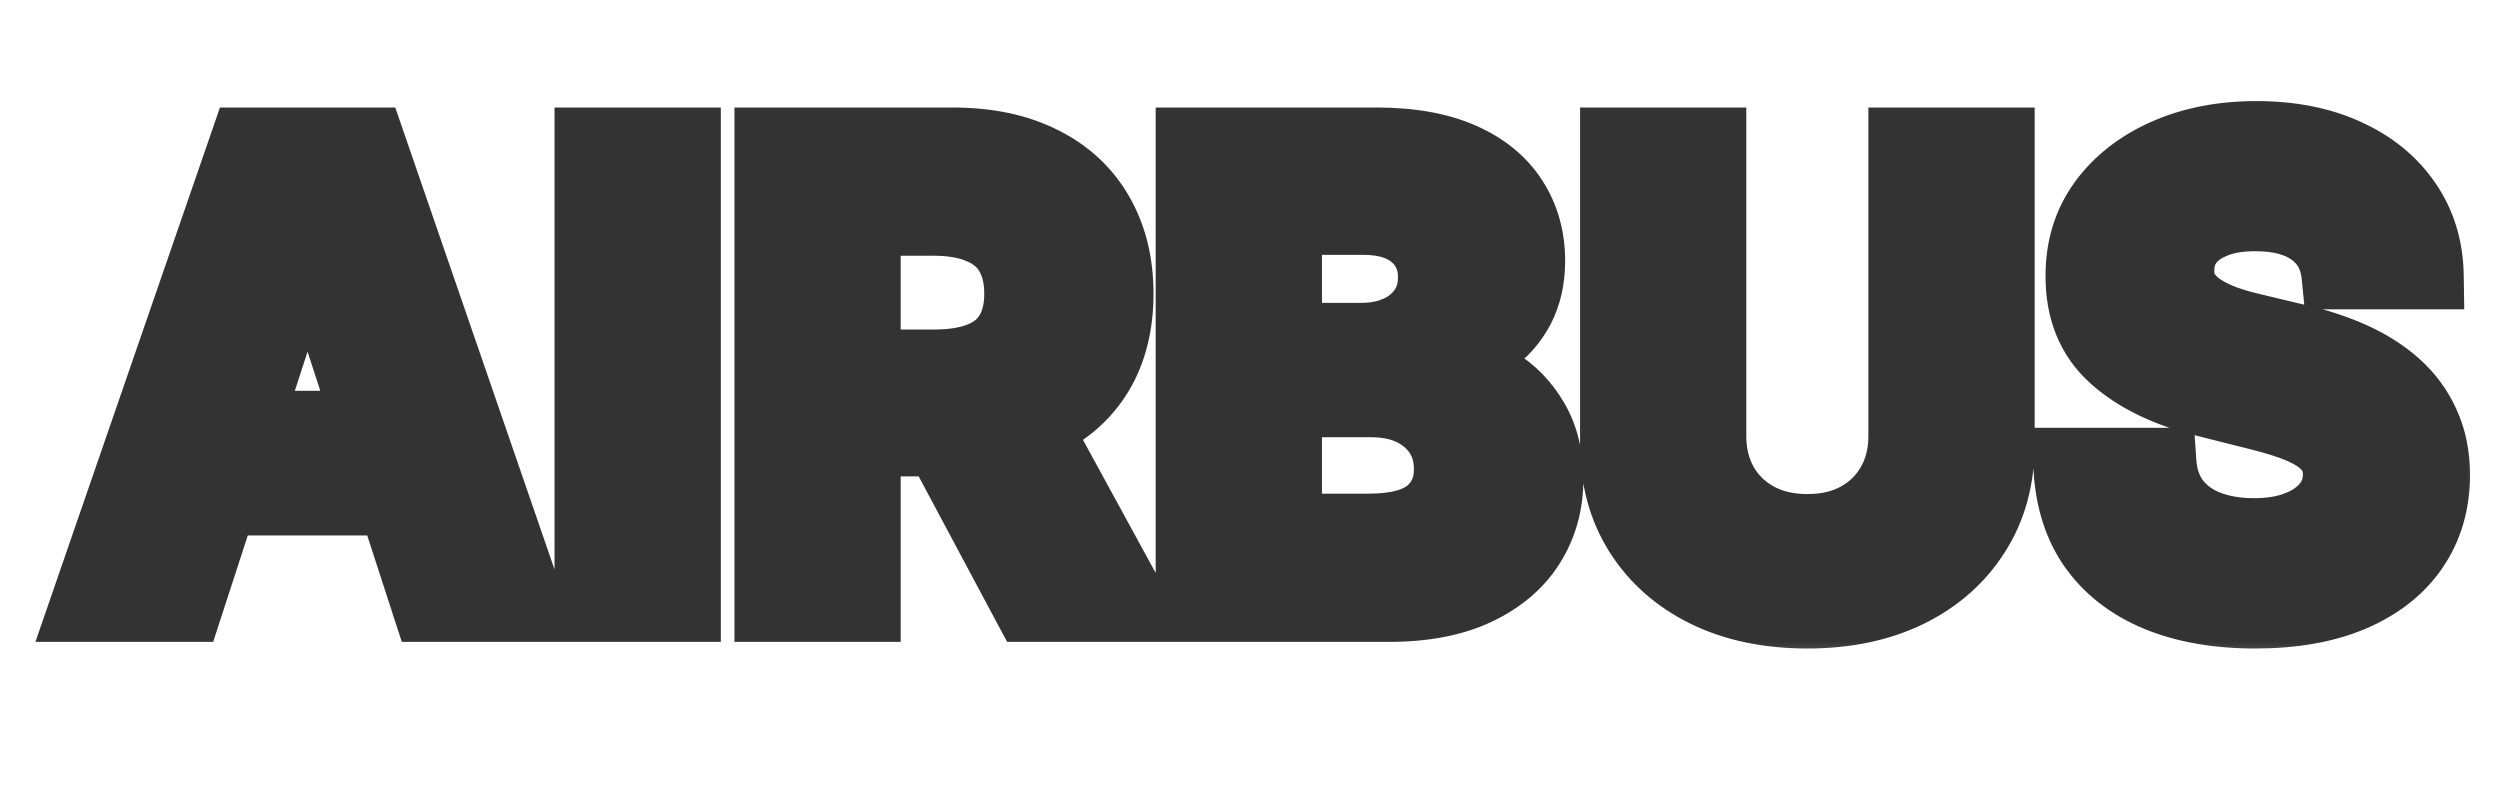 <svg width="37" height="12" viewBox="0 0 37 12" fill="none" xmlns="http://www.w3.org/2000/svg">
<mask id="path-1-outside-1_28_109" maskUnits="userSpaceOnUse" x="0" y="1" width="37" height="9" fill="black">
<rect fill="white" y="1" width="37" height="9"/>
<path d="M2.791 9H1.226L3.611 2.091H5.494L7.875 9H6.31L4.579 3.67H4.525L2.791 9ZM2.694 6.284H6.391V7.425H2.694V6.284ZM10.168 2.091V9H8.707V2.091H10.168ZM11.37 9V2.091H14.095C14.617 2.091 15.062 2.184 15.431 2.371C15.802 2.555 16.085 2.817 16.278 3.157C16.474 3.494 16.572 3.891 16.572 4.348C16.572 4.807 16.473 5.201 16.275 5.532C16.077 5.86 15.79 6.112 15.415 6.288C15.041 6.463 14.589 6.551 14.058 6.551H12.233V5.377H13.822C14.101 5.377 14.333 5.339 14.517 5.262C14.701 5.186 14.839 5.071 14.929 4.918C15.021 4.765 15.067 4.575 15.067 4.348C15.067 4.118 15.021 3.925 14.929 3.768C14.839 3.61 14.7 3.491 14.514 3.41C14.329 3.327 14.097 3.285 13.815 3.285H12.83V9H11.37ZM15.101 5.856L16.818 9H15.205L13.525 5.856H15.101ZM17.604 9V2.091H20.37C20.878 2.091 21.302 2.166 21.642 2.317C21.982 2.468 22.237 2.677 22.408 2.944C22.579 3.21 22.664 3.516 22.664 3.862C22.664 4.132 22.61 4.369 22.502 4.574C22.394 4.776 22.246 4.943 22.057 5.073C21.87 5.201 21.657 5.292 21.416 5.346V5.414C21.679 5.425 21.925 5.499 22.155 5.637C22.387 5.774 22.574 5.966 22.718 6.213C22.862 6.459 22.934 6.751 22.934 7.091C22.934 7.457 22.843 7.784 22.661 8.072C22.481 8.358 22.215 8.584 21.861 8.75C21.508 8.917 21.073 9 20.556 9H17.604ZM19.065 7.806H20.256C20.663 7.806 20.959 7.728 21.146 7.573C21.333 7.416 21.426 7.206 21.426 6.945C21.426 6.754 21.38 6.586 21.288 6.439C21.196 6.293 21.064 6.179 20.893 6.095C20.724 6.012 20.523 5.971 20.289 5.971H19.065V7.806ZM19.065 4.982H20.148C20.348 4.982 20.525 4.947 20.681 4.877C20.838 4.806 20.962 4.704 21.052 4.574C21.144 4.443 21.19 4.287 21.19 4.105C21.19 3.855 21.101 3.654 20.924 3.501C20.748 3.348 20.498 3.272 20.175 3.272H19.065V4.982ZM28.152 2.091H29.613V6.578C29.613 7.082 29.493 7.522 29.252 7.9C29.014 8.278 28.68 8.573 28.25 8.784C27.82 8.993 27.32 9.098 26.749 9.098C26.175 9.098 25.674 8.993 25.244 8.784C24.815 8.573 24.481 8.278 24.242 7.9C24.004 7.522 23.885 7.082 23.885 6.578V2.091H25.345V6.453C25.345 6.716 25.403 6.95 25.517 7.155C25.634 7.359 25.799 7.52 26.01 7.637C26.221 7.754 26.468 7.812 26.749 7.812C27.032 7.812 27.279 7.754 27.488 7.637C27.699 7.52 27.862 7.359 27.977 7.155C28.094 6.95 28.152 6.716 28.152 6.453V2.091ZM34.563 4.078C34.536 3.806 34.42 3.594 34.215 3.444C34.011 3.293 33.733 3.218 33.382 3.218C33.144 3.218 32.943 3.251 32.778 3.319C32.614 3.384 32.488 3.475 32.4 3.592C32.315 3.709 32.272 3.842 32.272 3.99C32.268 4.114 32.294 4.222 32.35 4.314C32.408 4.406 32.488 4.486 32.589 4.554C32.691 4.619 32.807 4.676 32.94 4.726C33.073 4.773 33.215 4.813 33.365 4.847L33.986 4.996C34.287 5.063 34.564 5.153 34.816 5.265C35.068 5.378 35.286 5.516 35.47 5.68C35.655 5.845 35.798 6.038 35.899 6.261C36.002 6.483 36.055 6.739 36.057 7.026C36.055 7.449 35.947 7.816 35.733 8.126C35.522 8.434 35.216 8.674 34.816 8.845C34.418 9.013 33.938 9.098 33.375 9.098C32.818 9.098 32.332 9.012 31.918 8.841C31.506 8.671 31.185 8.418 30.953 8.082C30.724 7.745 30.603 7.328 30.592 6.831H32.006C32.022 7.062 32.088 7.256 32.205 7.411C32.324 7.564 32.483 7.68 32.68 7.759C32.881 7.835 33.107 7.873 33.358 7.873C33.606 7.873 33.821 7.837 34.003 7.765C34.187 7.693 34.33 7.593 34.431 7.465C34.532 7.337 34.583 7.19 34.583 7.023C34.583 6.868 34.537 6.737 34.445 6.632C34.355 6.526 34.222 6.436 34.047 6.362C33.874 6.288 33.661 6.22 33.409 6.159L32.657 5.971C32.074 5.829 31.614 5.607 31.277 5.306C30.94 5.005 30.772 4.599 30.774 4.088C30.772 3.67 30.883 3.304 31.108 2.992C31.335 2.679 31.647 2.435 32.043 2.26C32.439 2.084 32.889 1.996 33.392 1.996C33.905 1.996 34.353 2.084 34.735 2.26C35.12 2.435 35.419 2.679 35.632 2.992C35.846 3.304 35.956 3.666 35.963 4.078H34.563Z"/>
</mask>
<path d="M2.791 9H1.226L3.611 2.091H5.494L7.875 9H6.31L4.579 3.67H4.525L2.791 9ZM2.694 6.284H6.391V7.425H2.694V6.284ZM10.168 2.091V9H8.707V2.091H10.168ZM11.37 9V2.091H14.095C14.617 2.091 15.062 2.184 15.431 2.371C15.802 2.555 16.085 2.817 16.278 3.157C16.474 3.494 16.572 3.891 16.572 4.348C16.572 4.807 16.473 5.201 16.275 5.532C16.077 5.86 15.79 6.112 15.415 6.288C15.041 6.463 14.589 6.551 14.058 6.551H12.233V5.377H13.822C14.101 5.377 14.333 5.339 14.517 5.262C14.701 5.186 14.839 5.071 14.929 4.918C15.021 4.765 15.067 4.575 15.067 4.348C15.067 4.118 15.021 3.925 14.929 3.768C14.839 3.61 14.7 3.491 14.514 3.41C14.329 3.327 14.097 3.285 13.815 3.285H12.83V9H11.37ZM15.101 5.856L16.818 9H15.205L13.525 5.856H15.101ZM17.604 9V2.091H20.37C20.878 2.091 21.302 2.166 21.642 2.317C21.982 2.468 22.237 2.677 22.408 2.944C22.579 3.21 22.664 3.516 22.664 3.862C22.664 4.132 22.61 4.369 22.502 4.574C22.394 4.776 22.246 4.943 22.057 5.073C21.87 5.201 21.657 5.292 21.416 5.346V5.414C21.679 5.425 21.925 5.499 22.155 5.637C22.387 5.774 22.574 5.966 22.718 6.213C22.862 6.459 22.934 6.751 22.934 7.091C22.934 7.457 22.843 7.784 22.661 8.072C22.481 8.358 22.215 8.584 21.861 8.75C21.508 8.917 21.073 9 20.556 9H17.604ZM19.065 7.806H20.256C20.663 7.806 20.959 7.728 21.146 7.573C21.333 7.416 21.426 7.206 21.426 6.945C21.426 6.754 21.38 6.586 21.288 6.439C21.196 6.293 21.064 6.179 20.893 6.095C20.724 6.012 20.523 5.971 20.289 5.971H19.065V7.806ZM19.065 4.982H20.148C20.348 4.982 20.525 4.947 20.681 4.877C20.838 4.806 20.962 4.704 21.052 4.574C21.144 4.443 21.19 4.287 21.19 4.105C21.19 3.855 21.101 3.654 20.924 3.501C20.748 3.348 20.498 3.272 20.175 3.272H19.065V4.982ZM28.152 2.091H29.613V6.578C29.613 7.082 29.493 7.522 29.252 7.9C29.014 8.278 28.68 8.573 28.25 8.784C27.82 8.993 27.32 9.098 26.749 9.098C26.175 9.098 25.674 8.993 25.244 8.784C24.815 8.573 24.481 8.278 24.242 7.9C24.004 7.522 23.885 7.082 23.885 6.578V2.091H25.345V6.453C25.345 6.716 25.403 6.95 25.517 7.155C25.634 7.359 25.799 7.52 26.01 7.637C26.221 7.754 26.468 7.812 26.749 7.812C27.032 7.812 27.279 7.754 27.488 7.637C27.699 7.52 27.862 7.359 27.977 7.155C28.094 6.95 28.152 6.716 28.152 6.453V2.091ZM34.563 4.078C34.536 3.806 34.42 3.594 34.215 3.444C34.011 3.293 33.733 3.218 33.382 3.218C33.144 3.218 32.943 3.251 32.778 3.319C32.614 3.384 32.488 3.475 32.4 3.592C32.315 3.709 32.272 3.842 32.272 3.99C32.268 4.114 32.294 4.222 32.35 4.314C32.408 4.406 32.488 4.486 32.589 4.554C32.691 4.619 32.807 4.676 32.94 4.726C33.073 4.773 33.215 4.813 33.365 4.847L33.986 4.996C34.287 5.063 34.564 5.153 34.816 5.265C35.068 5.378 35.286 5.516 35.47 5.68C35.655 5.845 35.798 6.038 35.899 6.261C36.002 6.483 36.055 6.739 36.057 7.026C36.055 7.449 35.947 7.816 35.733 8.126C35.522 8.434 35.216 8.674 34.816 8.845C34.418 9.013 33.938 9.098 33.375 9.098C32.818 9.098 32.332 9.012 31.918 8.841C31.506 8.671 31.185 8.418 30.953 8.082C30.724 7.745 30.603 7.328 30.592 6.831H32.006C32.022 7.062 32.088 7.256 32.205 7.411C32.324 7.564 32.483 7.68 32.68 7.759C32.881 7.835 33.107 7.873 33.358 7.873C33.606 7.873 33.821 7.837 34.003 7.765C34.187 7.693 34.33 7.593 34.431 7.465C34.532 7.337 34.583 7.19 34.583 7.023C34.583 6.868 34.537 6.737 34.445 6.632C34.355 6.526 34.222 6.436 34.047 6.362C33.874 6.288 33.661 6.22 33.409 6.159L32.657 5.971C32.074 5.829 31.614 5.607 31.277 5.306C30.94 5.005 30.772 4.599 30.774 4.088C30.772 3.67 30.883 3.304 31.108 2.992C31.335 2.679 31.647 2.435 32.043 2.26C32.439 2.084 32.889 1.996 33.392 1.996C33.905 1.996 34.353 2.084 34.735 2.26C35.12 2.435 35.419 2.679 35.632 2.992C35.846 3.304 35.956 3.666 35.963 4.078H34.563Z" fill="#333333"/>
<path d="M2.791 9V9.5H3.155L3.267 9.155L2.791 9ZM1.226 9L0.753 8.837L0.524 9.5H1.226V9ZM3.611 2.091V1.591H3.255L3.139 1.928L3.611 2.091ZM5.494 2.091L5.966 1.928L5.85 1.591H5.494V2.091ZM7.875 9V9.5H8.577L8.348 8.837L7.875 9ZM6.31 9L5.834 9.154L5.947 9.5H6.31V9ZM4.579 3.67L5.055 3.515L4.943 3.17H4.579V3.67ZM4.525 3.67V3.17H4.162L4.05 3.515L4.525 3.67ZM2.694 6.284V5.784H2.194V6.284H2.694ZM6.391 6.284H6.891V5.784H6.391V6.284ZM6.391 7.425V7.925H6.891V7.425H6.391ZM2.694 7.425H2.194V7.925H2.694V7.425ZM2.791 9V8.5H1.226V9V9.5H2.791V9ZM1.226 9L1.699 9.163L4.084 2.254L3.611 2.091L3.139 1.928L0.753 8.837L1.226 9ZM3.611 2.091V2.591H5.494V2.091V1.591H3.611V2.091ZM5.494 2.091L5.021 2.254L7.403 9.163L7.875 9L8.348 8.837L5.966 1.928L5.494 2.091ZM7.875 9V8.5H6.31V9V9.5H7.875V9ZM6.31 9L6.786 8.846L5.055 3.515L4.579 3.67L4.104 3.824L5.834 9.154L6.31 9ZM4.579 3.67V3.17H4.525V3.67V4.17H4.579V3.67ZM4.525 3.67L4.05 3.515L2.316 8.845L2.791 9L3.267 9.155L5.001 3.824L4.525 3.67ZM2.694 6.284V6.784H6.391V6.284V5.784H2.694V6.284ZM6.391 6.284H5.891V7.425H6.391H6.891V6.284H6.391ZM6.391 7.425V6.925H2.694V7.425V7.925H6.391V7.425ZM2.694 7.425H3.194V6.284H2.694H2.194V7.425H2.694ZM10.168 2.091H10.668V1.591H10.168V2.091ZM10.168 9V9.5H10.668V9H10.168ZM8.707 9H8.207V9.5H8.707V9ZM8.707 2.091V1.591H8.207V2.091H8.707ZM10.168 2.091H9.668V9H10.168H10.668V2.091H10.168ZM10.168 9V8.5H8.707V9V9.5H10.168V9ZM8.707 9H9.207V2.091H8.707H8.207V9H8.707ZM8.707 2.091V2.591H10.168V2.091V1.591H8.707V2.091ZM11.37 9H10.87V9.5H11.37V9ZM11.37 2.091V1.591H10.87V2.091H11.37ZM15.431 2.371L15.206 2.817L15.209 2.819L15.431 2.371ZM16.278 3.157L15.844 3.404L15.846 3.408L16.278 3.157ZM16.275 5.532L16.703 5.79L16.704 5.789L16.275 5.532ZM15.415 6.288L15.203 5.835L15.202 5.835L15.415 6.288ZM12.233 6.551H11.733V7.051H12.233V6.551ZM12.233 5.377V4.877H11.733V5.377H12.233ZM14.517 5.262L14.709 5.724L14.517 5.262ZM14.929 4.918L14.501 4.66L14.498 4.664L14.929 4.918ZM14.929 3.768L14.495 4.016L14.497 4.02L14.929 3.768ZM14.514 3.41L14.308 3.866L14.315 3.869L14.514 3.41ZM12.83 3.285V2.785H12.33V3.285H12.83ZM12.83 9V9.5H13.33V9H12.83ZM15.101 5.856L15.54 5.616L15.397 5.356H15.101V5.856ZM16.818 9V9.5H17.661L17.257 8.76L16.818 9ZM15.205 9L14.764 9.236L14.906 9.5H15.205V9ZM13.525 5.856V5.356H12.691L13.084 6.091L13.525 5.856ZM11.37 9H11.87V2.091H11.37H10.87V9H11.37ZM11.37 2.091V2.591H14.095V2.091V1.591H11.37V2.091ZM14.095 2.091V2.591C14.559 2.591 14.923 2.674 15.206 2.817L15.431 2.371L15.657 1.925C15.202 1.695 14.676 1.591 14.095 1.591V2.091ZM15.431 2.371L15.209 2.819C15.497 2.962 15.702 3.156 15.844 3.404L16.278 3.157L16.713 2.91C16.467 2.478 16.108 2.149 15.654 1.923L15.431 2.371ZM16.278 3.157L15.846 3.408C15.99 3.657 16.072 3.964 16.072 4.348H16.572H17.072C17.072 3.818 16.957 3.332 16.711 2.906L16.278 3.157ZM16.572 4.348H16.072C16.072 4.734 15.989 5.036 15.846 5.275L16.275 5.532L16.704 5.789C16.956 5.367 17.072 4.88 17.072 4.348H16.572ZM16.275 5.532L15.847 5.274C15.704 5.51 15.496 5.698 15.203 5.835L15.415 6.288L15.626 6.741C16.084 6.527 16.45 6.21 16.703 5.79L16.275 5.532ZM15.415 6.288L15.202 5.835C14.911 5.972 14.536 6.051 14.058 6.051V6.551V7.051C14.642 7.051 15.171 6.954 15.627 6.74L15.415 6.288ZM14.058 6.551V6.051H12.233V6.551V7.051H14.058V6.551ZM12.233 6.551H12.733V5.377H12.233H11.733V6.551H12.233ZM12.233 5.377V5.877H13.822V5.377V4.877H12.233V5.377ZM13.822 5.377V5.877C14.143 5.877 14.444 5.833 14.709 5.724L14.517 5.262L14.326 4.8C14.221 4.844 14.059 4.877 13.822 4.877V5.377ZM14.517 5.262L14.709 5.724C14.98 5.611 15.208 5.43 15.36 5.171L14.929 4.918L14.498 4.664C14.47 4.712 14.423 4.76 14.326 4.8L14.517 5.262ZM14.929 4.918L15.357 5.176C15.507 4.927 15.567 4.642 15.567 4.348H15.067H14.567C14.567 4.508 14.534 4.603 14.501 4.66L14.929 4.918ZM15.067 4.348H15.567C15.567 4.052 15.507 3.766 15.36 3.515L14.929 3.768L14.497 4.02C14.534 4.084 14.567 4.185 14.567 4.348H15.067ZM14.929 3.768L15.363 3.52C15.213 3.257 14.986 3.07 14.713 2.951L14.514 3.41L14.315 3.869C14.415 3.912 14.465 3.963 14.495 4.016L14.929 3.768ZM14.514 3.41L14.719 2.954C14.45 2.833 14.142 2.785 13.815 2.785V3.285V3.785C14.052 3.785 14.208 3.821 14.308 3.866L14.514 3.41ZM13.815 3.285V2.785H12.83V3.285V3.785H13.815V3.285ZM12.83 3.285H12.33V9H12.83H13.33V3.285H12.83ZM12.83 9V8.5H11.37V9V9.5H12.83V9ZM15.101 5.856L14.662 6.095L16.379 9.24L16.818 9L17.257 8.76L15.54 5.616L15.101 5.856ZM16.818 9V8.5H15.205V9V9.5H16.818V9ZM15.205 9L15.646 8.764L13.966 5.62L13.525 5.856L13.084 6.091L14.764 9.236L15.205 9ZM13.525 5.856V6.356H15.101V5.856V5.356H13.525V5.856ZM17.604 9H17.104V9.5H17.604V9ZM17.604 2.091V1.591H17.104V2.091H17.604ZM21.642 2.317L21.439 2.774V2.774L21.642 2.317ZM22.408 2.944L21.986 3.214L21.988 3.215L22.408 2.944ZM22.502 4.574L22.944 4.809L22.945 4.807L22.502 4.574ZM22.057 5.073L22.34 5.485L22.341 5.485L22.057 5.073ZM21.416 5.346L21.307 4.859L20.916 4.946V5.346H21.416ZM21.416 5.414H20.916V5.893L21.395 5.913L21.416 5.414ZM22.155 5.637L21.898 6.066L21.9 6.067L22.155 5.637ZM22.718 6.213L22.286 6.465L22.287 6.467L22.718 6.213ZM22.661 8.072L22.238 7.805L22.238 7.806L22.661 8.072ZM21.861 8.75L21.648 8.298L21.861 8.75ZM19.065 7.806H18.565V8.306H19.065V7.806ZM21.146 7.573L21.466 7.957L21.468 7.955L21.146 7.573ZM21.288 6.439L20.865 6.706V6.706L21.288 6.439ZM20.893 6.095L20.672 6.544L20.674 6.545L20.893 6.095ZM19.065 5.971V5.471H18.565V5.971H19.065ZM19.065 4.982H18.565V5.482H19.065V4.982ZM20.681 4.877L20.886 5.334L20.889 5.332L20.681 4.877ZM21.052 4.574L20.643 4.285L20.64 4.29L21.052 4.574ZM20.924 3.501L20.595 3.878L20.597 3.88L20.924 3.501ZM19.065 3.272V2.772H18.565V3.272H19.065ZM17.604 9H18.104V2.091H17.604H17.104V9H17.604ZM17.604 2.091V2.591H20.37V2.091V1.591H17.604V2.091ZM20.37 2.091V2.591C20.833 2.591 21.183 2.66 21.439 2.774L21.642 2.317L21.845 1.86C21.422 1.673 20.924 1.591 20.37 1.591V2.091ZM21.642 2.317L21.439 2.774C21.705 2.892 21.877 3.042 21.986 3.214L22.408 2.944L22.829 2.675C22.597 2.312 22.259 2.043 21.845 1.86L21.642 2.317ZM22.408 2.944L21.988 3.215C22.102 3.392 22.164 3.602 22.164 3.862H22.664H23.164C23.164 3.429 23.056 3.028 22.828 2.674L22.408 2.944ZM22.664 3.862H22.164C22.164 4.064 22.124 4.219 22.06 4.341L22.502 4.574L22.945 4.807C23.096 4.519 23.164 4.2 23.164 3.862H22.664ZM22.502 4.574L22.061 4.339C21.991 4.471 21.896 4.577 21.773 4.662L22.057 5.073L22.341 5.485C22.596 5.309 22.798 5.082 22.944 4.809L22.502 4.574ZM22.057 5.073L21.774 4.661C21.644 4.75 21.491 4.817 21.307 4.859L21.416 5.346L21.526 5.834C21.823 5.768 22.096 5.653 22.34 5.485L22.057 5.073ZM21.416 5.346H20.916V5.414H21.416H21.916V5.346H21.416ZM21.416 5.414L21.395 5.913C21.573 5.921 21.739 5.97 21.898 6.066L22.155 5.637L22.412 5.207C22.112 5.028 21.785 4.929 21.437 4.914L21.416 5.414ZM22.155 5.637L21.9 6.067C22.054 6.158 22.182 6.286 22.286 6.465L22.718 6.213L23.15 5.962C22.966 5.646 22.719 5.39 22.41 5.206L22.155 5.637ZM22.718 6.213L22.287 6.467C22.378 6.621 22.434 6.823 22.434 7.091H22.934H23.434C23.434 6.679 23.346 6.296 23.149 5.96L22.718 6.213ZM22.934 7.091H22.434C22.434 7.37 22.366 7.603 22.238 7.805L22.661 8.072L23.083 8.34C23.32 7.966 23.434 7.544 23.434 7.091H22.934ZM22.661 8.072L22.238 7.806C22.116 7.999 21.929 8.166 21.648 8.298L21.861 8.75L22.075 9.203C22.5 9.002 22.846 8.717 23.084 8.339L22.661 8.072ZM21.861 8.75L21.648 8.298C21.38 8.425 21.022 8.5 20.556 8.5V9V9.5C21.124 9.5 21.637 9.409 22.075 9.203L21.861 8.75ZM20.556 9V8.5H17.604V9V9.5H20.556V9ZM19.065 7.806V8.306H20.256V7.806V7.306H19.065V7.806ZM20.256 7.806V8.306C20.707 8.306 21.146 8.223 21.466 7.957L21.146 7.573L20.826 7.188C20.773 7.233 20.619 7.306 20.256 7.306V7.806ZM21.146 7.573L21.468 7.955C21.776 7.696 21.926 7.342 21.926 6.945H21.426H20.926C20.926 7.071 20.889 7.135 20.824 7.191L21.146 7.573ZM21.426 6.945H21.926C21.926 6.67 21.859 6.407 21.711 6.173L21.288 6.439L20.865 6.706C20.902 6.764 20.926 6.838 20.926 6.945H21.426ZM21.288 6.439L21.711 6.173C21.564 5.94 21.358 5.766 21.112 5.646L20.893 6.095L20.674 6.545C20.77 6.592 20.827 6.647 20.865 6.706L21.288 6.439ZM20.893 6.095L21.114 5.647C20.862 5.523 20.582 5.471 20.289 5.471V5.971V6.471C20.465 6.471 20.587 6.502 20.672 6.544L20.893 6.095ZM20.289 5.971V5.471H19.065V5.971V6.471H20.289V5.971ZM19.065 5.971H18.565V7.806H19.065H19.565V5.971H19.065ZM19.065 4.982V5.482H20.148V4.982V4.482H19.065V4.982ZM20.148 4.982V5.482C20.406 5.482 20.655 5.437 20.886 5.334L20.681 4.877L20.476 4.421C20.395 4.458 20.29 4.482 20.148 4.482V4.982ZM20.681 4.877L20.889 5.332C21.12 5.226 21.317 5.069 21.463 4.858L21.052 4.574L20.64 4.29C20.606 4.339 20.556 4.385 20.473 4.423L20.681 4.877ZM21.052 4.574L21.46 4.862C21.62 4.636 21.69 4.375 21.69 4.105H21.19H20.69C20.69 4.199 20.668 4.251 20.643 4.285L21.052 4.574ZM21.19 4.105H21.69C21.69 3.72 21.546 3.377 21.25 3.122L20.924 3.501L20.597 3.88C20.657 3.931 20.69 3.99 20.69 4.105H21.19ZM20.924 3.501L21.252 3.124C20.955 2.866 20.572 2.772 20.175 2.772V3.272V3.772C20.425 3.772 20.541 3.831 20.595 3.878L20.924 3.501ZM20.175 3.272V2.772H19.065V3.272V3.772H20.175V3.272ZM19.065 3.272H18.565V4.982H19.065H19.565V3.272H19.065ZM28.152 2.091V1.591H27.652V2.091H28.152ZM29.613 2.091H30.113V1.591H29.613V2.091ZM29.252 7.9L28.83 7.632L28.829 7.633L29.252 7.9ZM28.25 8.784L28.469 9.234L28.471 9.233L28.25 8.784ZM25.244 8.784L25.023 9.233L25.025 9.234L25.244 8.784ZM24.242 7.9L23.819 8.167L24.242 7.9ZM23.885 2.091V1.591H23.385V2.091H23.885ZM25.345 2.091H25.845V1.591H25.345V2.091ZM25.517 7.155L25.081 7.399L25.083 7.403L25.517 7.155ZM26.01 7.637L25.768 8.075L26.01 7.637ZM27.488 7.637L27.246 7.2L27.244 7.201L27.488 7.637ZM27.977 7.155L27.543 6.907L27.541 6.91L27.977 7.155ZM28.152 2.091V2.591H29.613V2.091V1.591H28.152V2.091ZM29.613 2.091H29.113V6.578H29.613H30.113V2.091H29.613ZM29.613 6.578H29.113C29.113 6.999 29.014 7.344 28.83 7.632L29.252 7.9L29.674 8.169C29.972 7.701 30.113 7.165 30.113 6.578H29.613ZM29.252 7.9L28.829 7.633C28.644 7.928 28.382 8.162 28.029 8.335L28.25 8.784L28.471 9.233C28.977 8.984 29.384 8.629 29.675 8.167L29.252 7.9ZM28.25 8.784L28.031 8.335C27.682 8.505 27.259 8.598 26.749 8.598V9.098V9.598C27.381 9.598 27.959 9.482 28.469 9.234L28.25 8.784ZM26.749 9.098V8.598C26.236 8.598 25.812 8.505 25.463 8.335L25.244 8.784L25.025 9.234C25.535 9.482 26.114 9.598 26.749 9.598V9.098ZM25.244 8.784L25.465 8.335C25.112 8.162 24.851 7.928 24.665 7.633L24.242 7.9L23.819 8.167C24.111 8.629 24.517 8.984 25.023 9.233L25.244 8.784ZM24.242 7.9L24.665 7.633C24.483 7.345 24.385 7 24.385 6.578H23.885H23.385C23.385 7.164 23.524 7.699 23.819 8.167L24.242 7.9ZM23.885 6.578H24.385V2.091H23.885H23.385V6.578H23.885ZM23.885 2.091V2.591H25.345V2.091V1.591H23.885V2.091ZM25.345 2.091H24.845V6.453H25.345H25.845V2.091H25.345ZM25.345 6.453H24.845C24.845 6.791 24.92 7.111 25.081 7.399L25.517 7.155L25.954 6.91C25.886 6.789 25.845 6.641 25.845 6.453H25.345ZM25.517 7.155L25.083 7.403C25.247 7.689 25.479 7.914 25.768 8.075L26.01 7.637L26.252 7.2C26.119 7.126 26.022 7.03 25.952 6.907L25.517 7.155ZM26.01 7.637L25.768 8.075C26.065 8.239 26.397 8.312 26.749 8.312V7.812V7.312C26.538 7.312 26.378 7.269 26.252 7.2L26.01 7.637ZM26.749 7.812V8.312C27.102 8.312 27.435 8.239 27.732 8.073L27.488 7.637L27.244 7.201C27.122 7.269 26.962 7.312 26.749 7.312V7.812ZM27.488 7.637L27.73 8.075C28.02 7.914 28.251 7.687 28.413 7.399L27.977 7.155L27.541 6.91C27.473 7.031 27.378 7.126 27.246 7.2L27.488 7.637ZM27.977 7.155L28.411 7.403C28.576 7.114 28.652 6.793 28.652 6.453H28.152H27.652C27.652 6.639 27.612 6.786 27.543 6.907L27.977 7.155ZM28.152 6.453H28.652V2.091H28.152H27.652V6.453H28.152ZM34.563 4.078L34.065 4.127L34.11 4.578H34.563V4.078ZM32.778 3.319L32.963 3.784L32.968 3.781L32.778 3.319ZM32.4 3.592L32 3.292L31.997 3.297L32.4 3.592ZM32.272 3.99L32.772 4.008L32.772 3.999V3.99H32.272ZM32.35 4.314L31.923 4.574L31.928 4.582L32.35 4.314ZM32.589 4.554L32.312 4.97L32.319 4.974L32.589 4.554ZM32.94 4.726L32.766 5.194L32.773 5.197L32.94 4.726ZM33.365 4.847L33.482 4.361L33.474 4.359L33.365 4.847ZM33.986 4.996L33.87 5.482L33.877 5.483L33.986 4.996ZM34.816 5.265L34.612 5.722L34.816 5.265ZM35.47 5.68L35.803 5.307L35.47 5.68ZM35.899 6.261L35.444 6.468L35.445 6.471L35.899 6.261ZM36.057 7.026L36.557 7.029L36.557 7.023L36.057 7.026ZM35.733 8.126L35.322 7.843L35.321 7.843L35.733 8.126ZM34.816 8.845L35.011 9.305L35.012 9.305L34.816 8.845ZM31.918 8.841L31.726 9.303L31.727 9.304L31.918 8.841ZM30.953 8.082L30.54 8.364L30.542 8.367L30.953 8.082ZM30.592 6.831V6.331H30.081L30.092 6.842L30.592 6.831ZM32.006 6.831L32.505 6.797L32.473 6.331H32.006V6.831ZM32.205 7.411L31.805 7.712L31.81 7.718L32.205 7.411ZM32.68 7.759L32.496 8.223L32.502 8.226L32.68 7.759ZM34.003 7.765L33.821 7.299L33.819 7.3L34.003 7.765ZM34.431 7.465L34.824 7.775L34.431 7.465ZM34.445 6.632L34.064 6.956L34.068 6.96L34.445 6.632ZM34.047 6.362L33.85 6.821L33.852 6.822L34.047 6.362ZM33.409 6.159L33.287 6.644L33.292 6.646L33.409 6.159ZM32.657 5.971L32.779 5.486L32.775 5.485L32.657 5.971ZM31.277 5.306L30.944 5.679L31.277 5.306ZM30.774 4.088L31.274 4.09L31.274 4.085L30.774 4.088ZM31.108 2.992L30.704 2.698L30.703 2.7L31.108 2.992ZM34.735 2.26L34.526 2.714L34.528 2.715L34.735 2.26ZM35.632 2.992L35.219 3.274V3.274L35.632 2.992ZM35.963 4.078V4.578H36.471L36.463 4.07L35.963 4.078ZM34.563 4.078L35.06 4.029C35.021 3.628 34.84 3.283 34.512 3.041L34.215 3.444L33.919 3.846C34 3.906 34.051 3.984 34.065 4.127L34.563 4.078ZM34.215 3.444L34.512 3.041C34.194 2.807 33.8 2.718 33.382 2.718V3.218V3.718C33.666 3.718 33.828 3.779 33.919 3.846L34.215 3.444ZM33.382 3.218V2.718C33.1 2.718 32.83 2.757 32.588 2.856L32.778 3.319L32.968 3.781C33.055 3.746 33.188 3.718 33.382 3.718V3.218ZM32.778 3.319L32.594 2.854C32.362 2.946 32.154 3.087 32 3.292L32.4 3.592L32.8 3.892C32.822 3.863 32.866 3.822 32.963 3.784L32.778 3.319ZM32.4 3.592L31.997 3.297C31.847 3.502 31.772 3.739 31.772 3.99H32.272H32.772C32.772 3.945 32.783 3.916 32.804 3.887L32.4 3.592ZM32.272 3.99L31.773 3.972C31.765 4.179 31.808 4.387 31.923 4.574L32.35 4.314L32.777 4.054C32.776 4.053 32.776 4.052 32.775 4.047C32.773 4.042 32.771 4.03 32.772 4.008L32.272 3.99ZM32.35 4.314L31.928 4.582C32.028 4.739 32.159 4.868 32.312 4.97L32.589 4.554L32.867 4.138C32.817 4.104 32.789 4.073 32.772 4.046L32.35 4.314ZM32.589 4.554L32.319 4.974C32.455 5.062 32.605 5.134 32.766 5.194L32.94 4.726L33.115 4.257C33.01 4.218 32.926 4.176 32.86 4.133L32.589 4.554ZM32.94 4.726L32.773 5.197C32.926 5.251 33.087 5.297 33.256 5.335L33.365 4.847L33.474 4.359C33.342 4.329 33.22 4.294 33.108 4.255L32.94 4.726ZM33.365 4.847L33.249 5.333L33.87 5.482L33.986 4.996L34.102 4.509L33.482 4.361L33.365 4.847ZM33.986 4.996L33.877 5.483C34.15 5.545 34.394 5.625 34.612 5.722L34.816 5.265L35.02 4.809C34.734 4.681 34.425 4.582 34.095 4.508L33.986 4.996ZM34.816 5.265L34.612 5.722C34.822 5.816 34.996 5.928 35.138 6.054L35.47 5.68L35.803 5.307C35.576 5.105 35.313 4.94 35.02 4.809L34.816 5.265ZM35.47 5.68L35.138 6.054C35.271 6.172 35.372 6.309 35.444 6.468L35.899 6.261L36.354 6.054C36.224 5.767 36.039 5.517 35.803 5.307L35.47 5.68ZM35.899 6.261L35.445 6.471C35.514 6.619 35.556 6.802 35.557 7.03L36.057 7.026L36.557 7.023C36.555 6.675 36.491 6.348 36.352 6.05L35.899 6.261ZM36.057 7.026L35.557 7.024C35.556 7.359 35.472 7.625 35.322 7.843L35.733 8.126L36.145 8.41C36.423 8.007 36.555 7.54 36.557 7.029L36.057 7.026ZM35.733 8.126L35.321 7.843C35.172 8.061 34.947 8.245 34.62 8.385L34.816 8.845L35.012 9.305C35.485 9.103 35.872 8.808 36.146 8.409L35.733 8.126ZM34.816 8.845L34.621 8.384C34.3 8.52 33.89 8.598 33.375 8.598V9.098V9.598C33.986 9.598 34.536 9.507 35.011 9.305L34.816 8.845ZM33.375 9.098V8.598C32.868 8.598 32.449 8.52 32.109 8.379L31.918 8.841L31.727 9.304C32.214 9.505 32.768 9.598 33.375 9.598V9.098ZM31.918 8.841L32.11 8.38C31.778 8.242 31.536 8.047 31.364 7.798L30.953 8.082L30.542 8.367C30.833 8.788 31.235 9.099 31.726 9.303L31.918 8.841ZM30.953 8.082L31.367 7.801C31.202 7.56 31.102 7.241 31.092 6.819L30.592 6.831L30.092 6.842C30.105 7.414 30.245 7.931 30.54 8.364L30.953 8.082ZM30.592 6.831V7.331H32.006V6.831V6.331H30.592V6.831ZM32.006 6.831L31.507 6.865C31.528 7.174 31.62 7.465 31.805 7.712L32.205 7.411L32.604 7.11C32.556 7.046 32.515 6.951 32.505 6.797L32.006 6.831ZM32.205 7.411L31.81 7.718C31.989 7.948 32.224 8.115 32.496 8.223L32.68 7.759L32.865 7.294C32.742 7.245 32.658 7.18 32.599 7.104L32.205 7.411ZM32.68 7.759L32.502 8.226C32.768 8.327 33.056 8.373 33.358 8.373V7.873V7.373C33.157 7.373 32.993 7.343 32.859 7.291L32.68 7.759ZM33.358 7.873V8.373C33.653 8.373 33.933 8.331 34.187 8.23L34.003 7.765L33.819 7.3C33.709 7.344 33.559 7.373 33.358 7.373V7.873ZM34.003 7.765L34.185 8.231C34.434 8.134 34.657 7.986 34.824 7.775L34.431 7.465L34.039 7.155C34.003 7.2 33.94 7.253 33.821 7.299L34.003 7.765ZM34.431 7.465L34.824 7.775C34.996 7.557 35.083 7.3 35.083 7.023H34.583H34.083C34.083 7.079 34.069 7.117 34.039 7.155L34.431 7.465ZM34.583 7.023H35.083C35.083 6.761 35.002 6.51 34.822 6.303L34.445 6.632L34.068 6.96C34.072 6.965 34.083 6.975 34.083 7.023H34.583ZM34.445 6.632L34.826 6.308C34.67 6.125 34.464 5.995 34.242 5.901L34.047 6.362L33.852 6.822C33.981 6.877 34.04 6.927 34.064 6.956L34.445 6.632ZM34.047 6.362L34.244 5.902C34.037 5.814 33.796 5.738 33.526 5.673L33.409 6.159L33.292 6.646C33.526 6.702 33.71 6.762 33.85 6.821L34.047 6.362ZM33.409 6.159L33.531 5.675L32.779 5.486L32.657 5.971L32.535 6.455L33.287 6.644L33.409 6.159ZM32.657 5.971L32.775 5.485C32.247 5.356 31.869 5.165 31.61 4.933L31.277 5.306L30.944 5.679C31.359 6.05 31.901 6.301 32.539 6.456L32.657 5.971ZM31.277 5.306L31.61 4.933C31.394 4.74 31.273 4.478 31.274 4.09L30.774 4.088L30.274 4.086C30.272 4.719 30.485 5.269 30.944 5.679L31.277 5.306ZM30.774 4.088L31.274 4.085C31.273 3.763 31.357 3.503 31.514 3.284L31.108 2.992L30.703 2.7C30.41 3.106 30.272 3.576 30.274 4.091L30.774 4.088ZM31.108 2.992L31.513 3.286C31.682 3.052 31.92 2.861 32.245 2.717L32.043 2.26L31.84 1.802C31.374 2.009 30.989 2.306 30.704 2.698L31.108 2.992ZM32.043 2.26L32.245 2.717C32.568 2.574 32.947 2.496 33.392 2.496V1.996V1.496C32.83 1.496 32.309 1.595 31.84 1.802L32.043 2.26ZM33.392 1.996V2.496C33.849 2.496 34.222 2.574 34.526 2.714L34.735 2.26L34.944 1.805C34.483 1.594 33.962 1.496 33.392 1.496V1.996ZM34.735 2.26L34.528 2.715C34.839 2.857 35.063 3.045 35.219 3.274L35.632 2.992L36.045 2.71C35.774 2.313 35.4 2.013 34.943 1.805L34.735 2.26ZM35.632 2.992L35.219 3.274C35.373 3.499 35.458 3.764 35.463 4.086L35.963 4.078L36.463 4.07C36.455 3.569 36.319 3.11 36.045 2.71L35.632 2.992ZM35.963 4.078V3.578H34.563V4.078V4.578H35.963V4.078Z" fill="#333333" mask="url(#path-1-outside-1_28_109)"/>
</svg>
